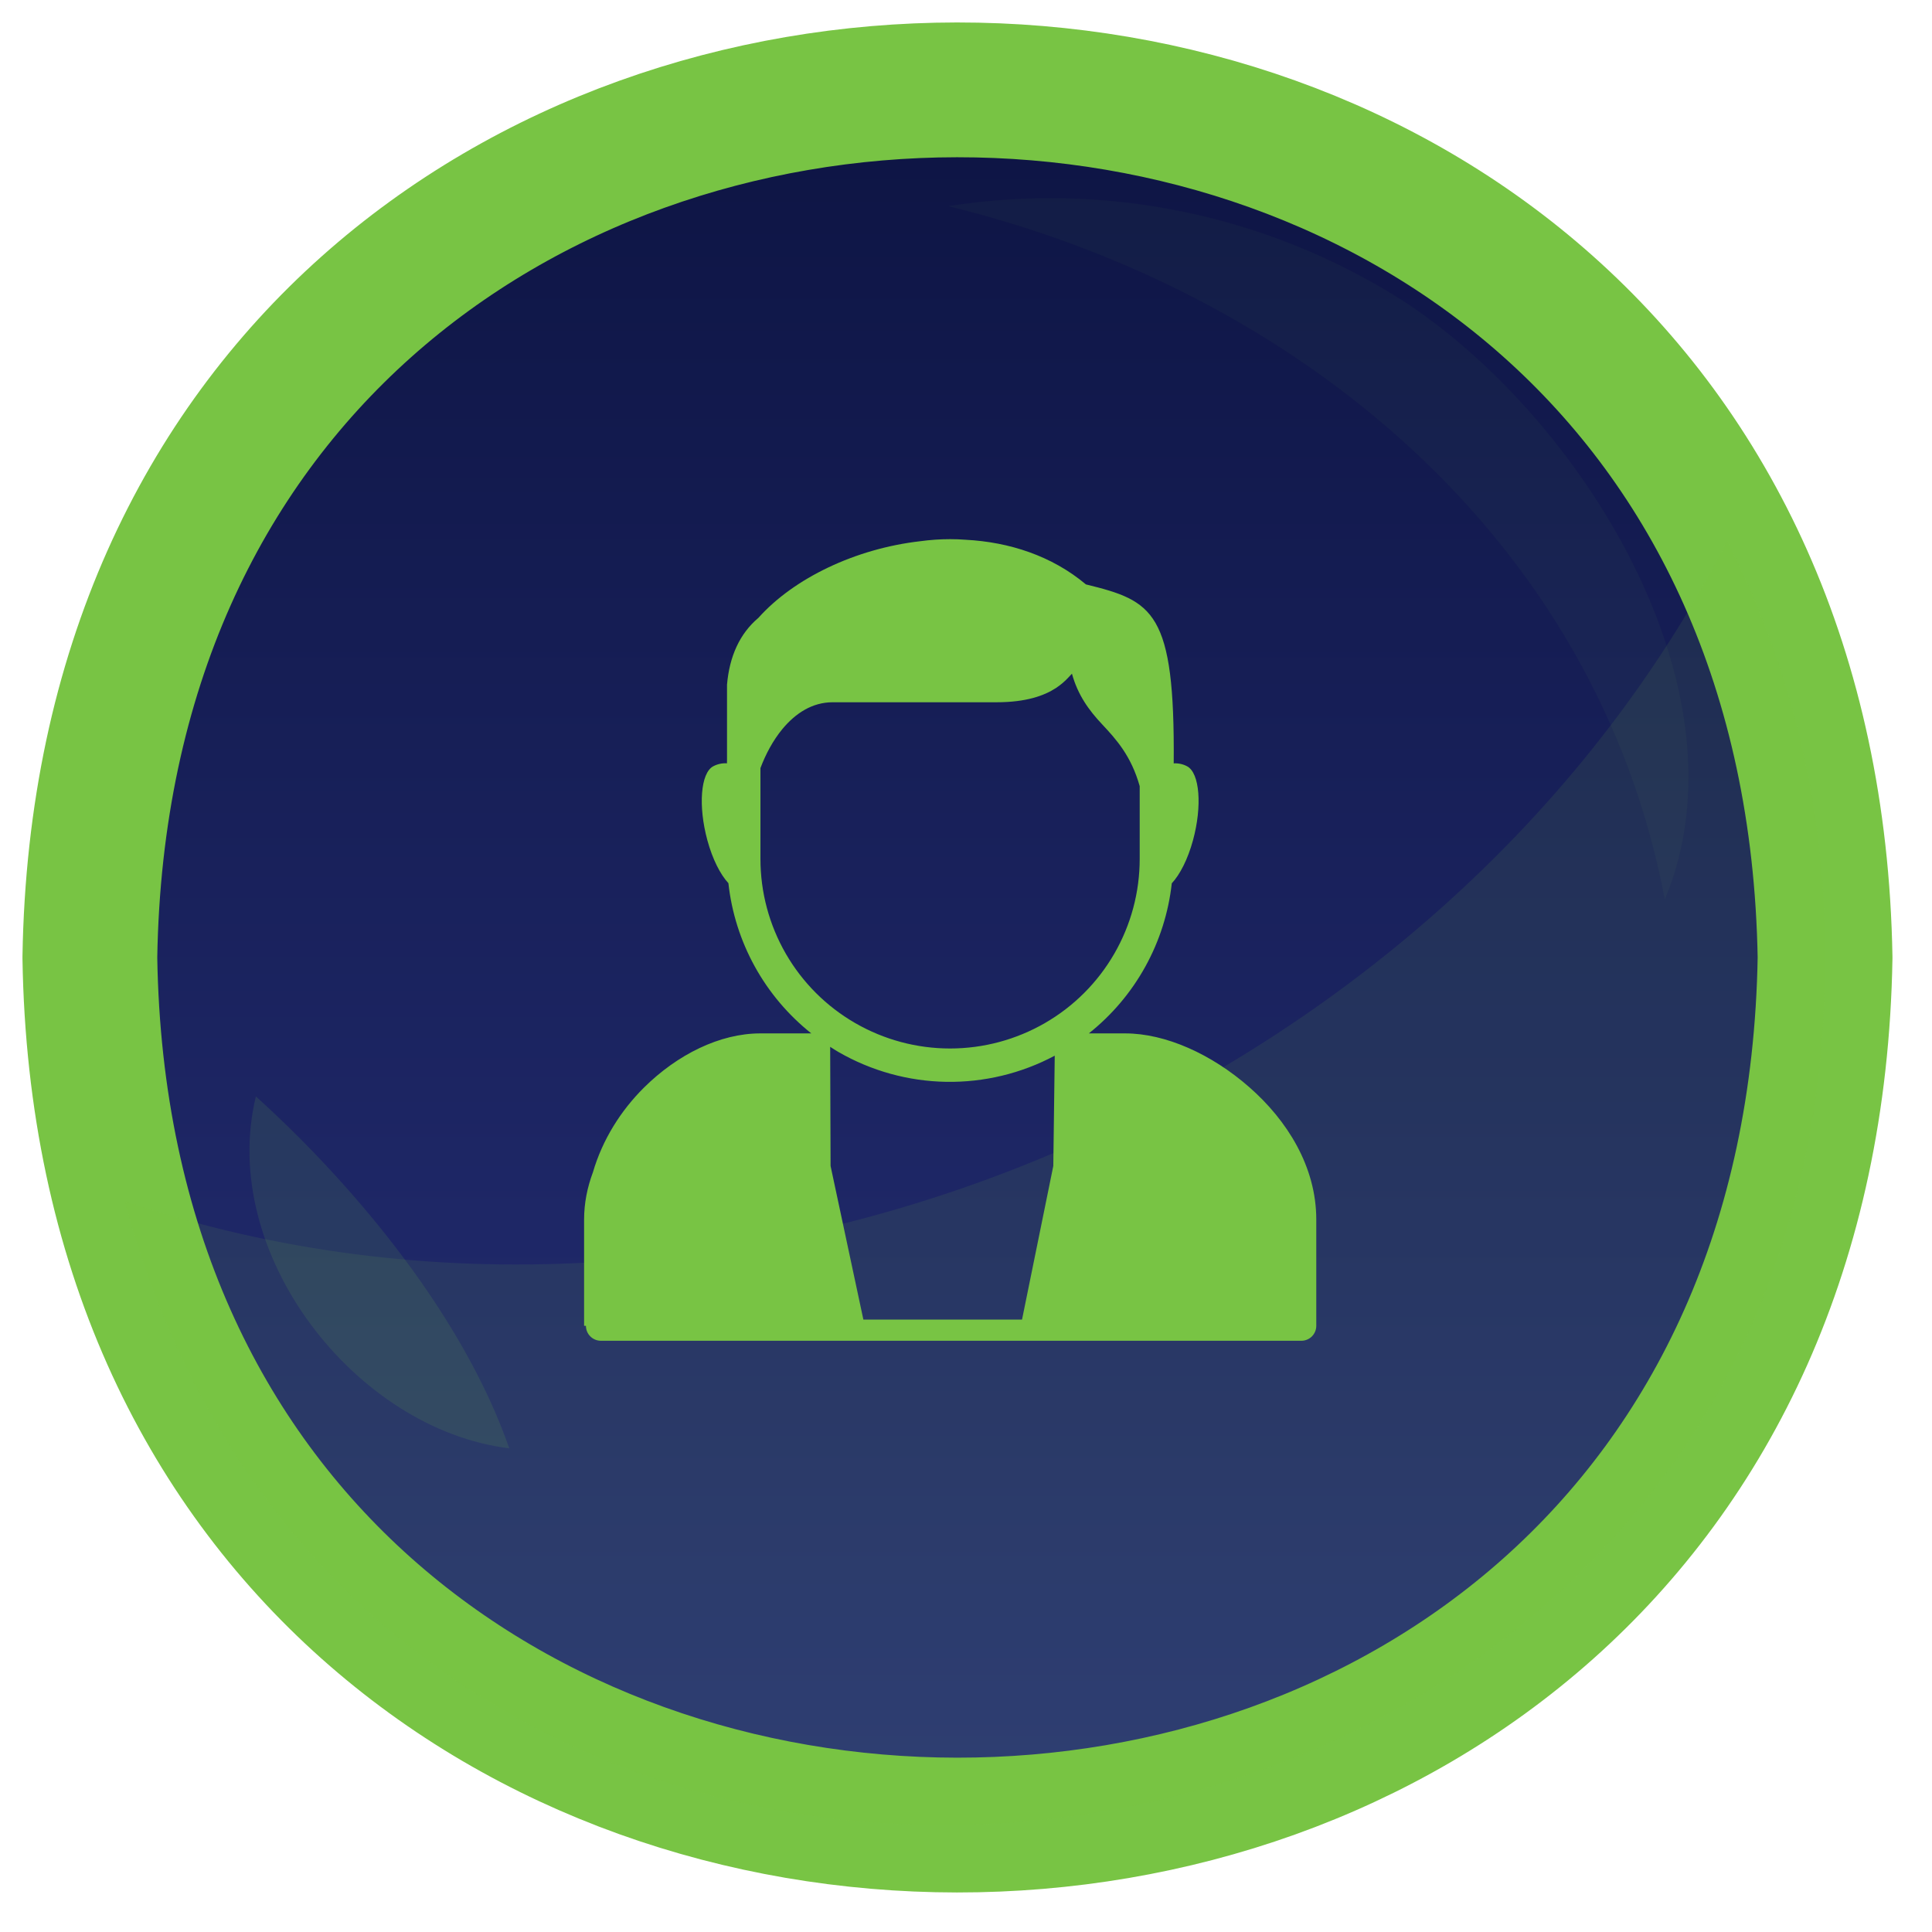 <svg width="43" height="43" viewBox="0 0 43 43" fill="none" xmlns="http://www.w3.org/2000/svg">
<path d="M40.62 21.311C40.192 47.086 2.398 47.027 2 21.311C2.413 -4.407 40.176 -4.467 40.62 21.311Z" fill="url(#paint0_linear_442_420)" stroke="#78C444" stroke-width="3" stroke-linejoin="round"/>
<path opacity="0.1" d="M40.619 21.158C40.82 43.775 8.517 48.035 2.772 26.732C16.189 31.274 32.084 24.456 38.44 12.041C39.871 14.838 40.62 17.973 40.619 21.158V21.158Z" fill="#78C444"/>
<g opacity="0.2">
<path opacity="0.6" d="M11.335 32.235C7.902 31.815 4.849 27.89 5.695 24.402C7.971 26.463 10.325 29.338 11.335 32.235Z" fill="#78C444"/>
<path opacity="0.2" d="M31.148 6.645C28.159 4.771 24.593 4.04 21.107 4.588C28.871 6.49 35.534 11.97 37.053 20.023C39.022 15.311 35.126 9.186 31.148 6.645Z" fill="#78C444"/>
</g>
<path d="M18.477 23.299C18.538 23.339 18.599 23.378 18.663 23.415C19.392 23.835 20.217 24.064 21.058 24.078C21.901 24.092 22.732 23.892 23.475 23.496L23.443 25.951L22.747 29.37H22.138L20.155 29.37L20.356 29.671L21.881 29.695L22.567 29.37C21.534 29.592 20.939 29.712 20 29.5L20.402 29.677L20.155 29.37H19.216L18.486 25.951L18.477 23.299ZM23.858 14.994C23.989 15.47 24.237 15.81 24.529 16.12C24.848 16.461 25.176 16.824 25.366 17.497V19.117C25.366 19.858 25.171 20.585 24.8 21.227C24.43 21.868 23.897 22.401 23.255 22.771C22.613 23.141 21.886 23.336 21.145 23.336C20.404 23.336 19.677 23.141 19.035 22.771C18.393 22.401 17.86 21.868 17.49 21.227C17.12 20.585 16.925 19.858 16.925 19.117V17.095C17.038 16.794 17.202 16.481 17.415 16.224C17.706 15.875 18.077 15.63 18.533 15.63H22.18C22.841 15.63 23.243 15.482 23.501 15.314C23.607 15.244 23.703 15.162 23.789 15.068C23.823 15.03 23.836 15.02 23.858 14.994ZM21.146 12C20.922 12 20.7 12.016 20.479 12.046C19.042 12.211 17.672 12.866 16.879 13.752C16.463 14.103 16.235 14.609 16.181 15.239V16.917C16.181 16.934 16.18 16.949 16.18 16.966V16.989C16.074 16.982 15.968 17.005 15.874 17.055C15.594 17.203 15.536 17.94 15.744 18.702C15.859 19.125 16.032 19.462 16.212 19.657C16.283 20.308 16.483 20.939 16.8 21.513C17.117 22.087 17.544 22.592 18.057 23H16.921C16.023 23 15.075 23.469 14.329 24.21C13.82 24.716 13.409 25.363 13.197 26.09C13.072 26.424 13 26.777 13 27.143V29.508H13.041V29.509C13.041 29.692 13.189 29.84 13.373 29.841H28.965C29.052 29.841 29.137 29.806 29.199 29.744C29.261 29.681 29.296 29.597 29.296 29.509V27.142C29.296 25.963 28.644 24.931 27.805 24.197C26.968 23.462 25.942 23 25.044 23H24.234C24.747 22.592 25.174 22.088 25.491 21.514C25.808 20.941 26.008 20.311 26.08 19.66C26.261 19.466 26.436 19.127 26.552 18.702C26.76 17.94 26.702 17.203 26.421 17.055C26.329 17.006 26.226 16.984 26.123 16.99C26.151 13.602 25.666 13.374 24.169 13.007C23.411 12.371 22.465 12.064 21.488 12.013C21.374 12.004 21.26 12 21.146 12Z" fill="#78C444"/>
<defs>
<linearGradient id="paint0_linear_442_420" x1="21.31" y1="2" x2="21.31" y2="40.62" gradientUnits="userSpaceOnUse">
<stop stop-color="#0D1443"/>
<stop offset="1" stop-color="#273179"/>
</linearGradient>
</defs>
</svg>
